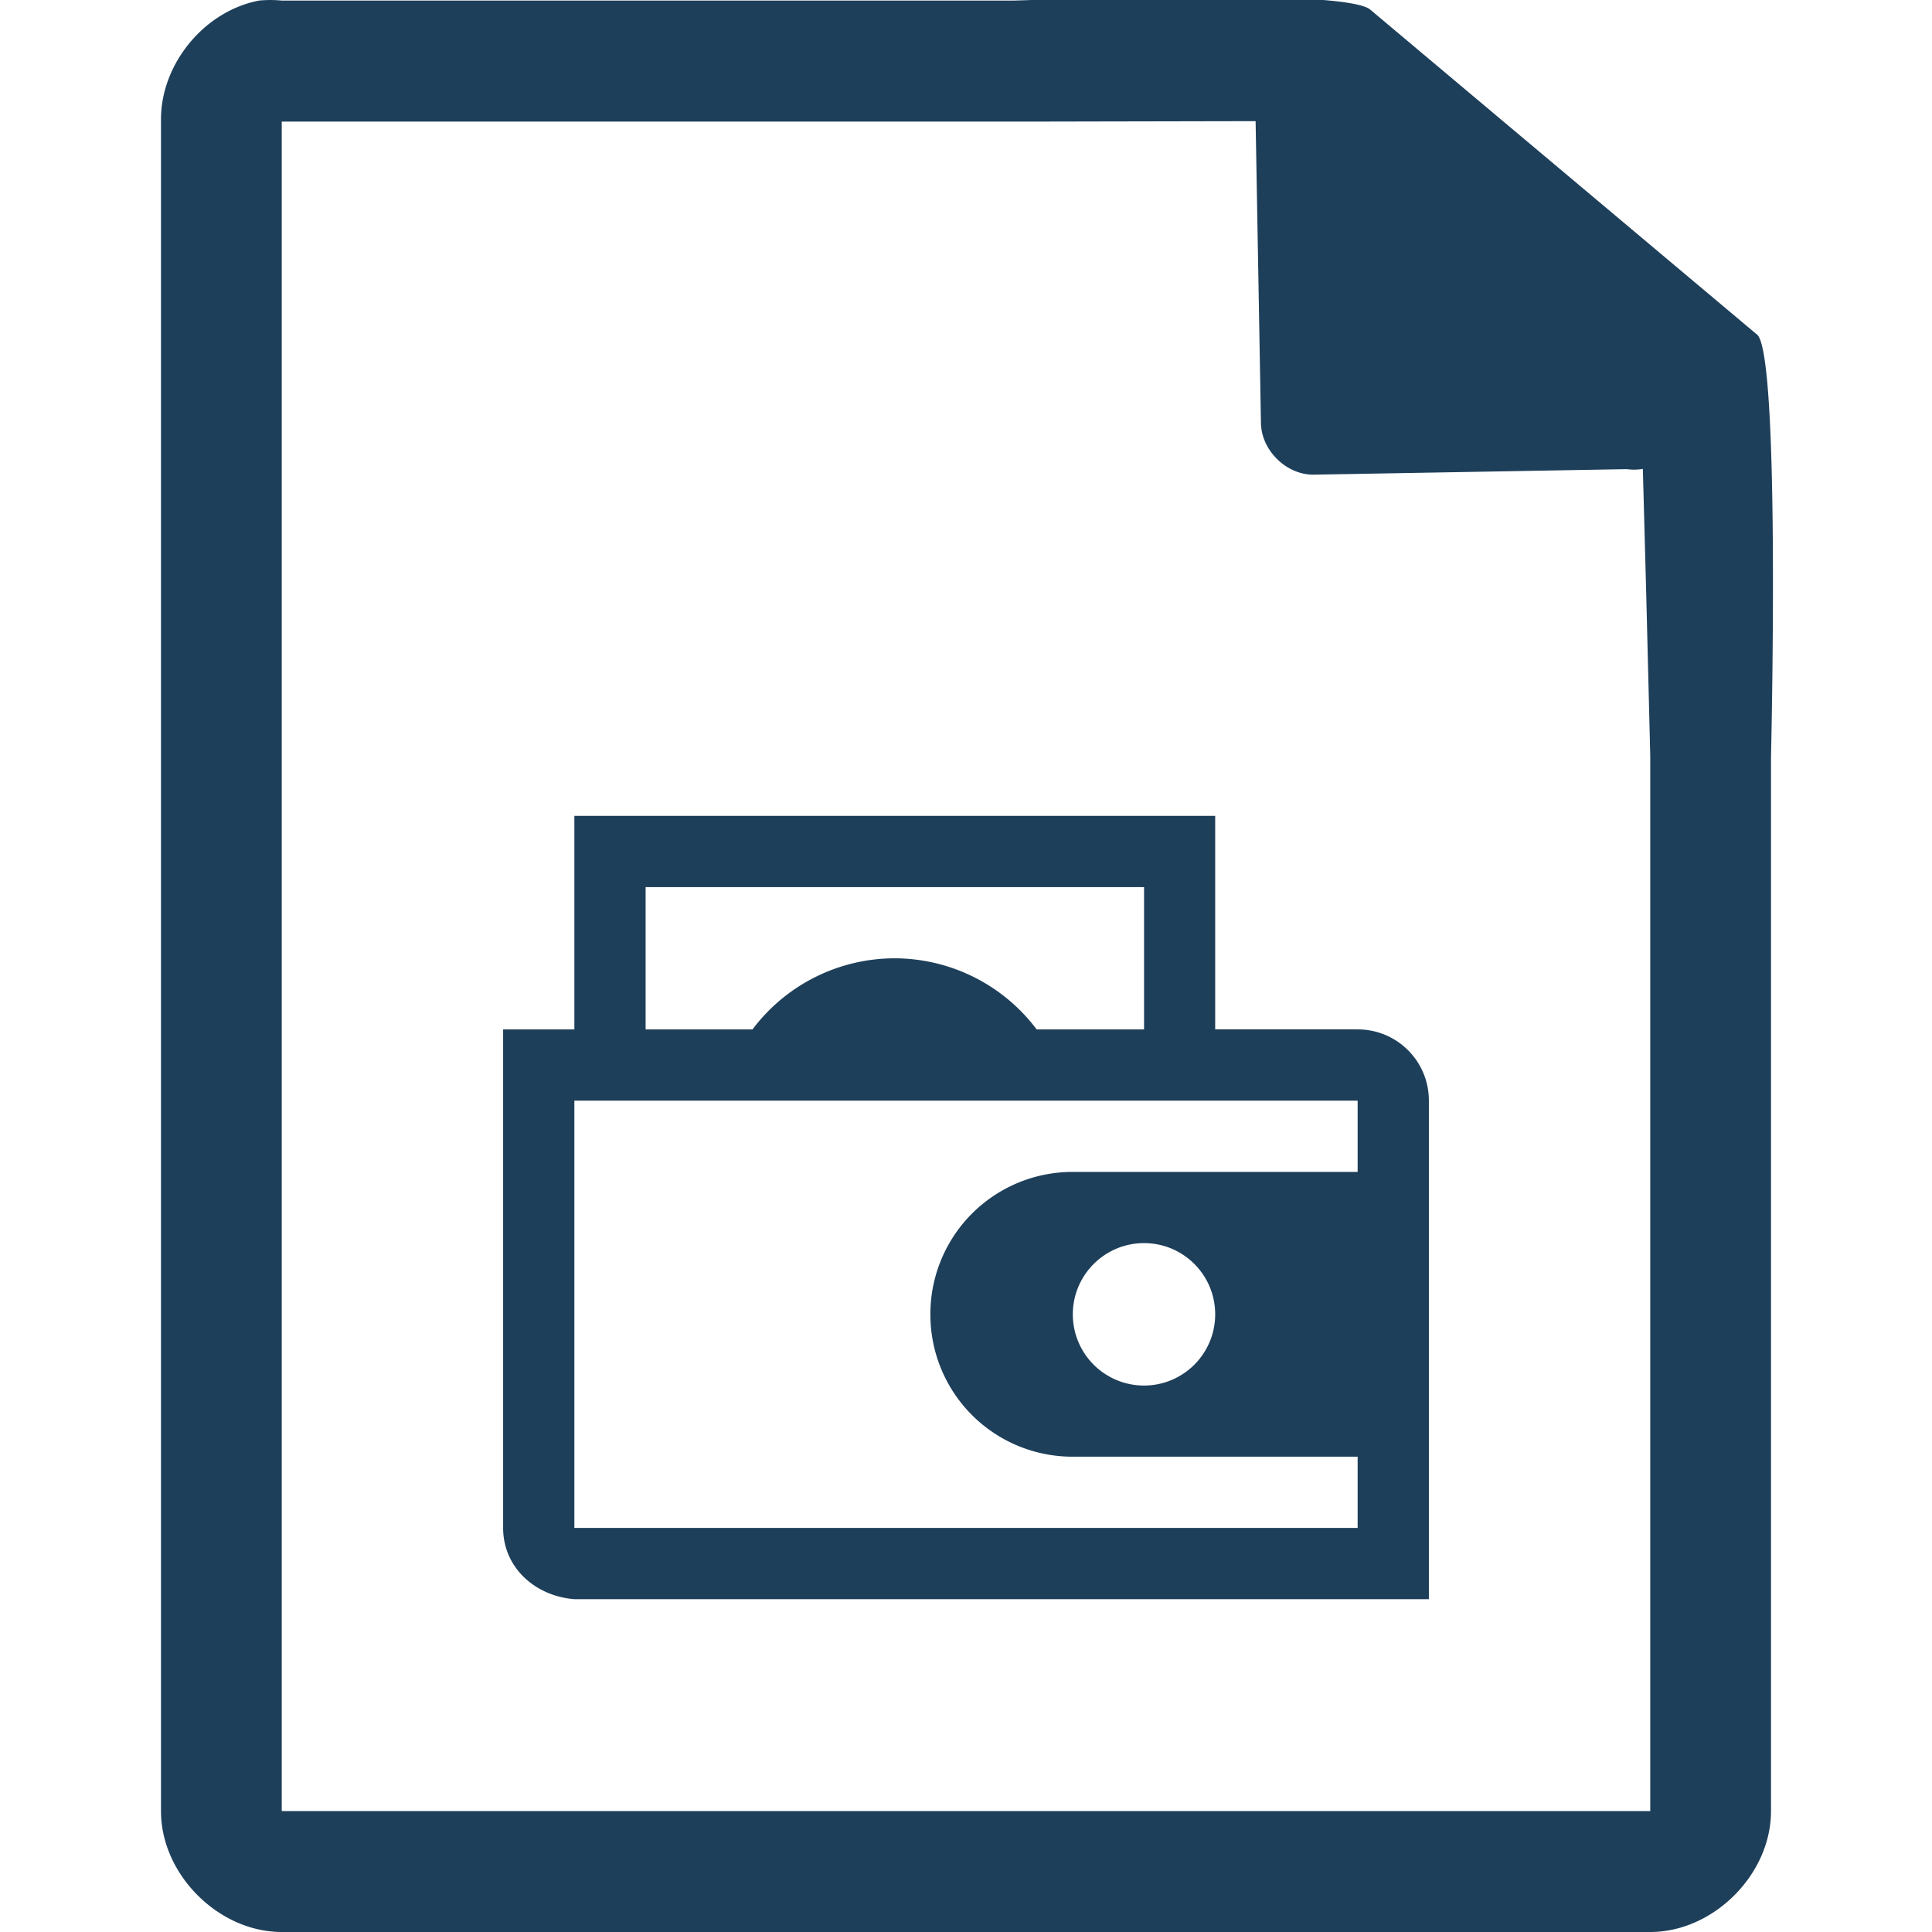 <?xml version="1.0" encoding="UTF-8" standalone="no"?>
<svg
   xmlns:dc="http://purl.org/dc/elements/1.1/"
   xmlns:cc="http://creativecommons.org/ns#"
   xmlns:rdf="http://www.w3.org/1999/02/22-rdf-syntax-ns#"
   xmlns:svg="http://www.w3.org/2000/svg"
   xmlns="http://www.w3.org/2000/svg"
   xmlns:sodipodi="http://sodipodi.sourceforge.net/DTD/sodipodi-0.dtd"
   xmlns:inkscape="http://www.inkscape.org/namespaces/inkscape"
   width="48"
   height="48"
   version="1.1"
   id="svg4"
   sodipodi:docname="application-vnd.apple.pkpass.svg"
   inkscape:version="0.92.5 (2060ec1f9f, 2020-04-08)">
  <defs
     id="defs8" />
  <sodipodi:namedview
     pagecolor="#ffffff"
     bordercolor="#666666"
     borderopacity="1"
     objecttolerance="10"
     gridtolerance="10"
     guidetolerance="10"
     inkscape:pageopacity="0"
     inkscape:pageshadow="2"
     inkscape:window-width="1087"
     inkscape:window-height="480"
     id="namedview6"
     showgrid="false"
     inkscape:zoom="4.9166667"
     inkscape:cx="2.1355932"
     inkscape:cy="24"
     inkscape:window-x="0"
     inkscape:window-y="25"
     inkscape:window-maximized="0"
     inkscape:current-layer="svg4" />
  <path
     style="color:#000000;font-weight:400;line-height:normal;font-family:'Andale Mono';text-indent:0;text-align:start;text-decoration:none;text-decoration-line:none;text-transform:none;overflow:visible;fill:#1e3f5a;marker:none"
     d="m 29.705,-0.084 c -2.047,0.008 -4.121,0.088 -4.517,0.098 H 7 a 2.938,2.938 0 0 0 -0.563,0 C 5.064,0.276 3.975,1.612 4,3.012 V 45 c 0,1.57 1.43,3 3,3 h 34 c 1.57,0 3,-1.43 3,-3 V 18.818 C 44.018,18.026 44.215,8.891 43.664,8.322 l -9.61,-8.074 c -0.283,-0.275 -2.302,-0.34 -4.349,-0.332 z m 1.49,3.094 0.133,7.504 c 0.012,0.68 0.638,1.29 1.317,1.279 l 7.771,-0.137 c 0.133,0.018 0.268,0.017 0.4,-0.006 L 40.898,14.68 41,18.77 V 44.996 H 7 V 3.021 H 25.672 Z M 14.27,20.27 v 5.306 H 12.5 v 12.385 c 0,0.98 0.792,1.694 1.77,1.77 H 35.5 V 27.345 c 0,-0.98 -0.79,-1.77 -1.77,-1.77 H 30.191 V 20.27 Z m 1.77,1.77 h 12.384 v 3.536 H 25.756 A 4.423,4.423 0 0 0 22.23,23.809 4.422,4.422 0 0 0 18.695,25.576 H 16.04 Z m -1.77,5.306 h 19.46 v 1.77 h -7.076 a 3.532,3.532 0 0 0 -3.539,3.538 3.53,3.53 0 0 0 3.54,3.537 h 7.075 v 1.77 H 14.27 Z m 14.154,3.539 c 0.977,0 1.767,0.792 1.767,1.77 a 1.768,1.768 0 1 1 -3.537,0 c 0,-0.978 0.793,-1.77 1.77,-1.77 z"
     font-weight="400"
     overflow="visible"
     id="path2"
     inkscape:connector-curvature="0" />
</svg>
